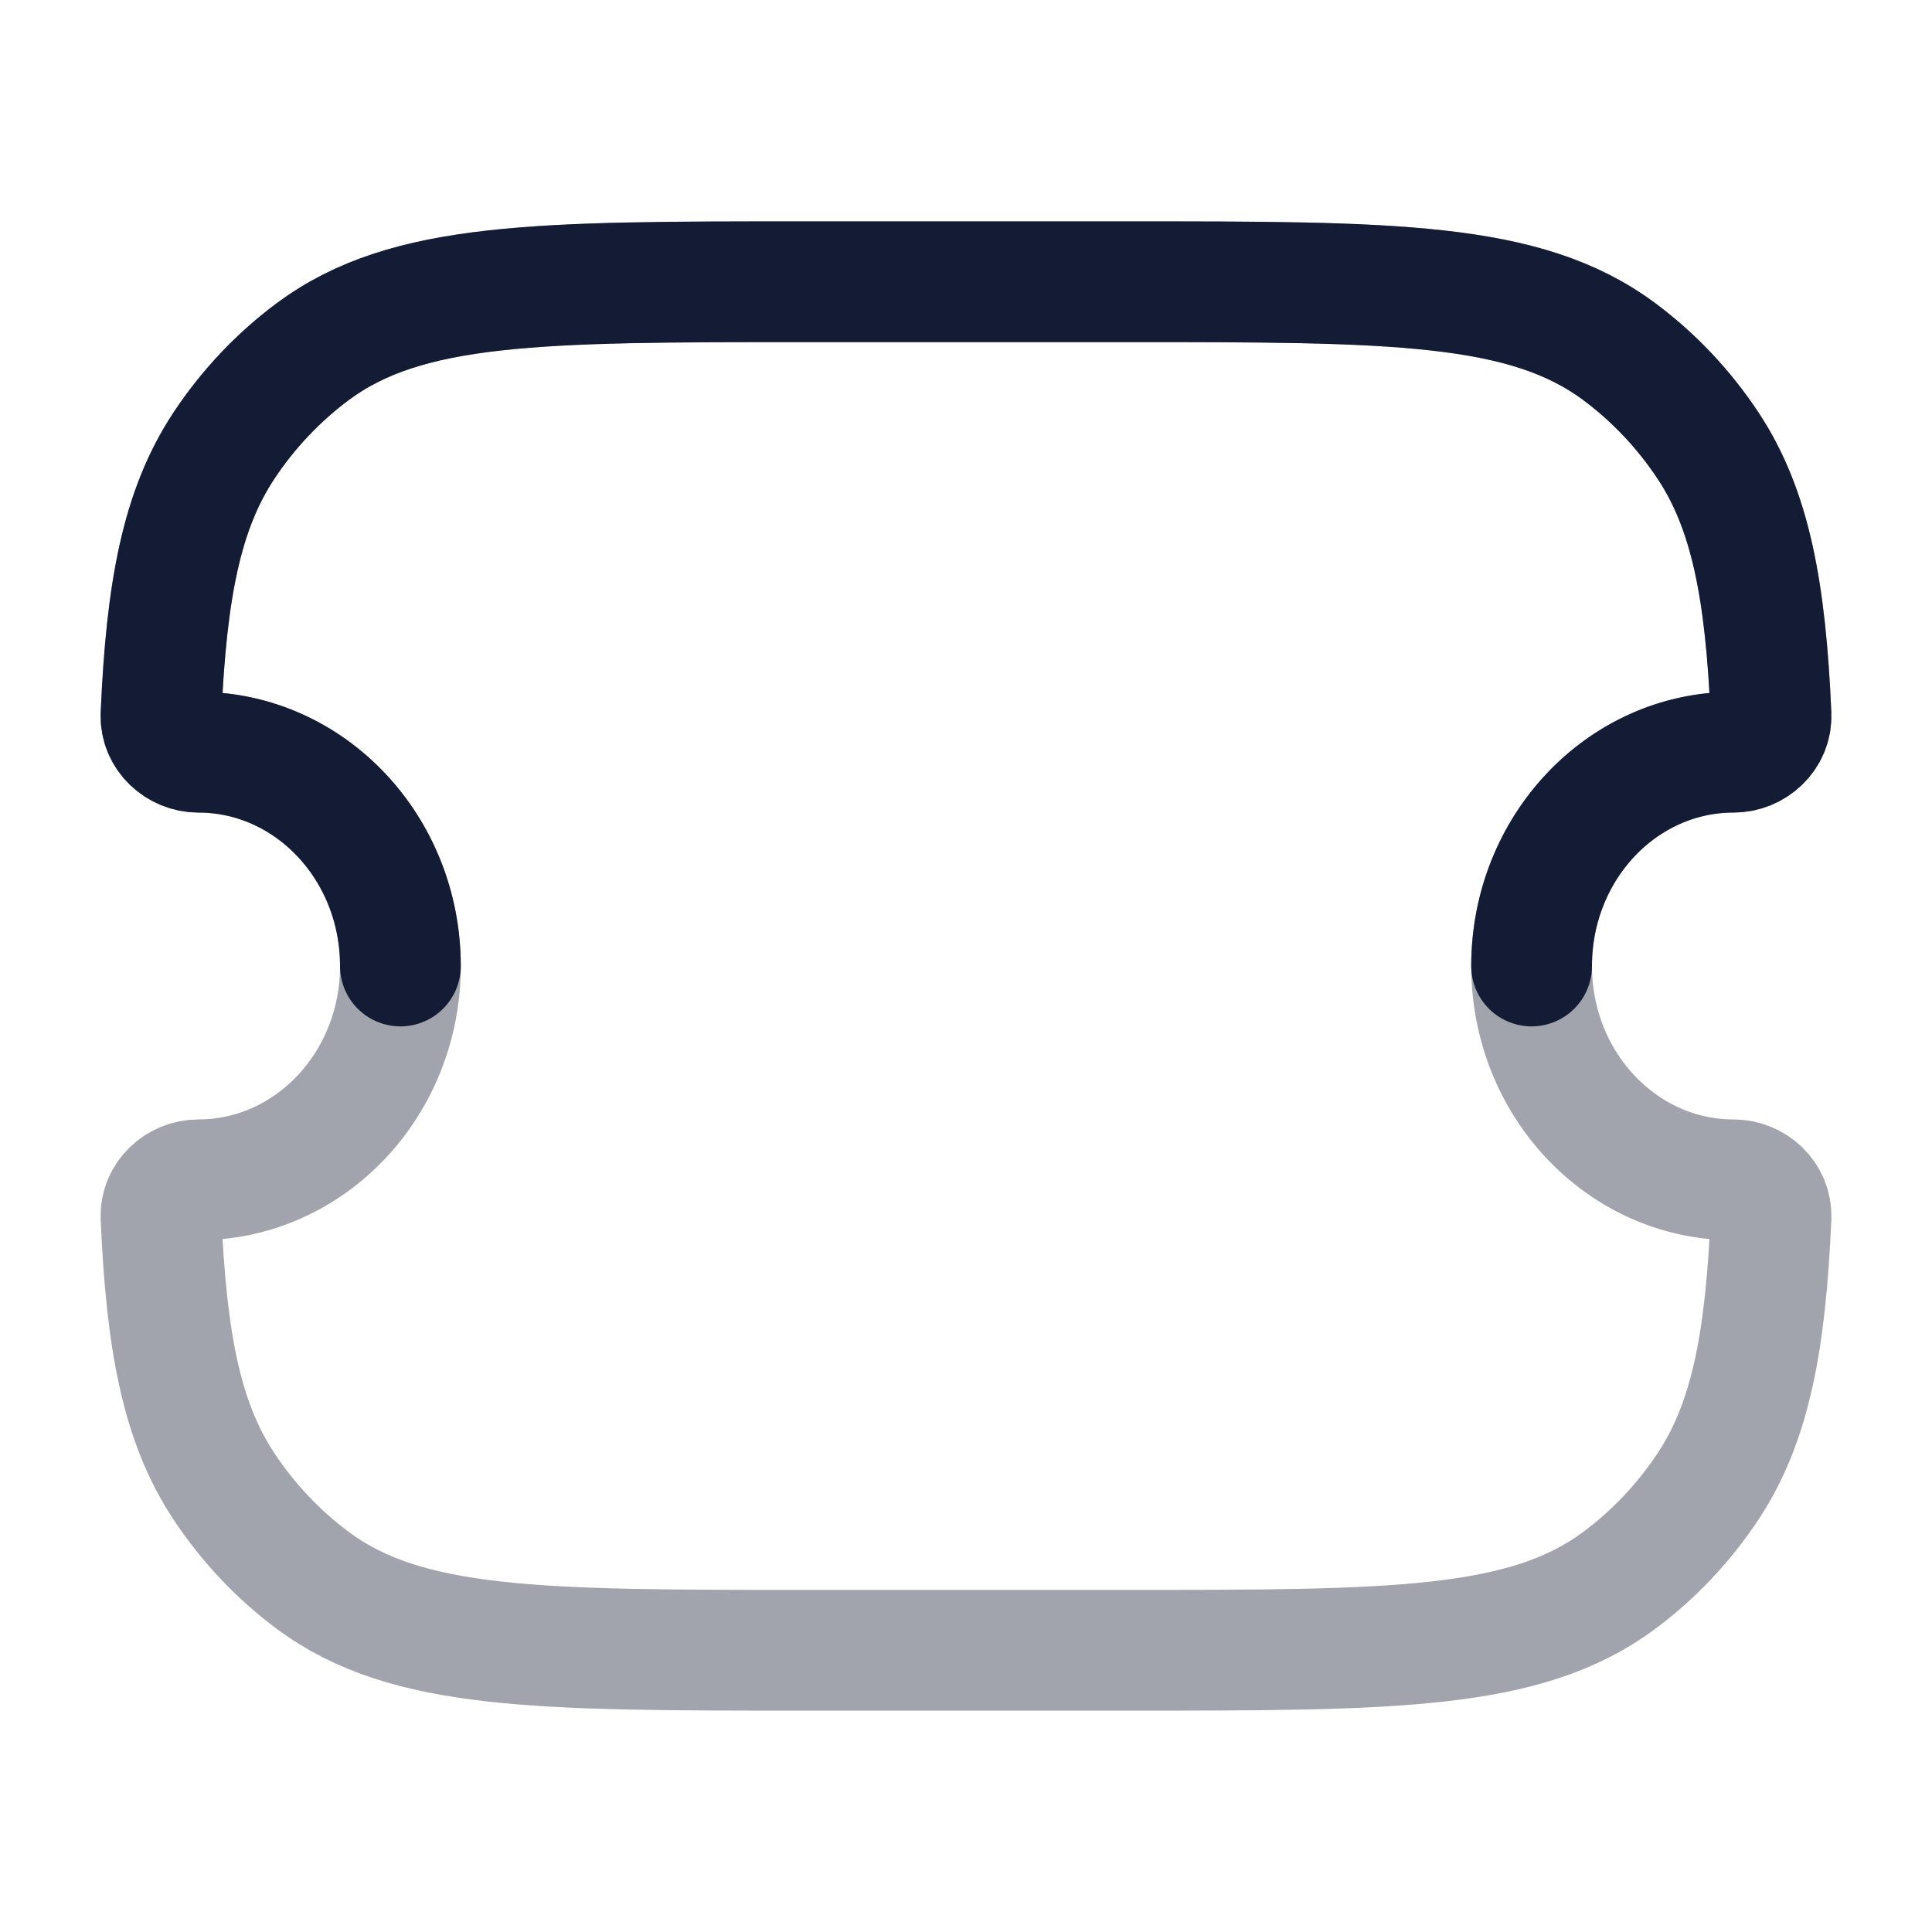 <svg width="24" height="24" viewBox="0 0 24 24" fill="none" xmlns="http://www.w3.org/2000/svg">
<path opacity="0.4" d="M2.464 9.344C2.216 9.344 1.989 9.142 2 8.879C2.067 7.337 2.255 6.333 2.78 5.539C3.082 5.082 3.458 4.685 3.889 4.365C5.056 3.5 6.701 3.5 9.993 3.5H14.007C17.299 3.5 18.944 3.5 20.111 4.365C20.542 4.685 20.918 5.082 21.22 5.539C21.745 6.333 21.933 7.337 22 8.878C22.011 9.142 21.784 9.344 21.535 9.344C20.149 9.344 19.026 10.533 19.026 12C19.026 13.467 20.149 14.656 21.535 14.656C21.784 14.656 22.011 14.858 22 15.122C21.933 16.663 21.745 17.667 21.22 18.461C20.918 18.918 20.542 19.315 20.111 19.635C18.944 20.5 17.299 20.5 14.007 20.5H9.993C6.701 20.5 5.056 20.5 3.889 19.635C3.458 19.315 3.082 18.918 2.78 18.461C2.255 17.667 2.067 16.663 2 15.121C1.989 14.858 2.216 14.656 2.464 14.656C3.85 14.656 4.974 13.467 4.974 12C4.974 10.533 3.85 9.344 2.464 9.344Z" stroke="#141B34" stroke-width="1.5" stroke-linejoin="round"/>
<path d="M19.026 12C19.026 10.533 20.149 9.344 21.535 9.344C21.784 9.344 22.011 9.142 22 8.878C21.933 7.337 21.745 6.333 21.22 5.539C20.918 5.082 20.542 4.685 20.111 4.365C18.944 3.5 17.299 3.5 14.007 3.5H9.993C6.701 3.5 5.056 3.5 3.889 4.365C3.458 4.685 3.082 5.082 2.78 5.539C2.255 6.333 2.067 7.337 2 8.879C1.989 9.142 2.216 9.344 2.464 9.344C3.85 9.344 4.974 10.533 4.974 12" stroke="#141B34" stroke-width="1.5" stroke-linecap="round" stroke-linejoin="round"/>
</svg>
